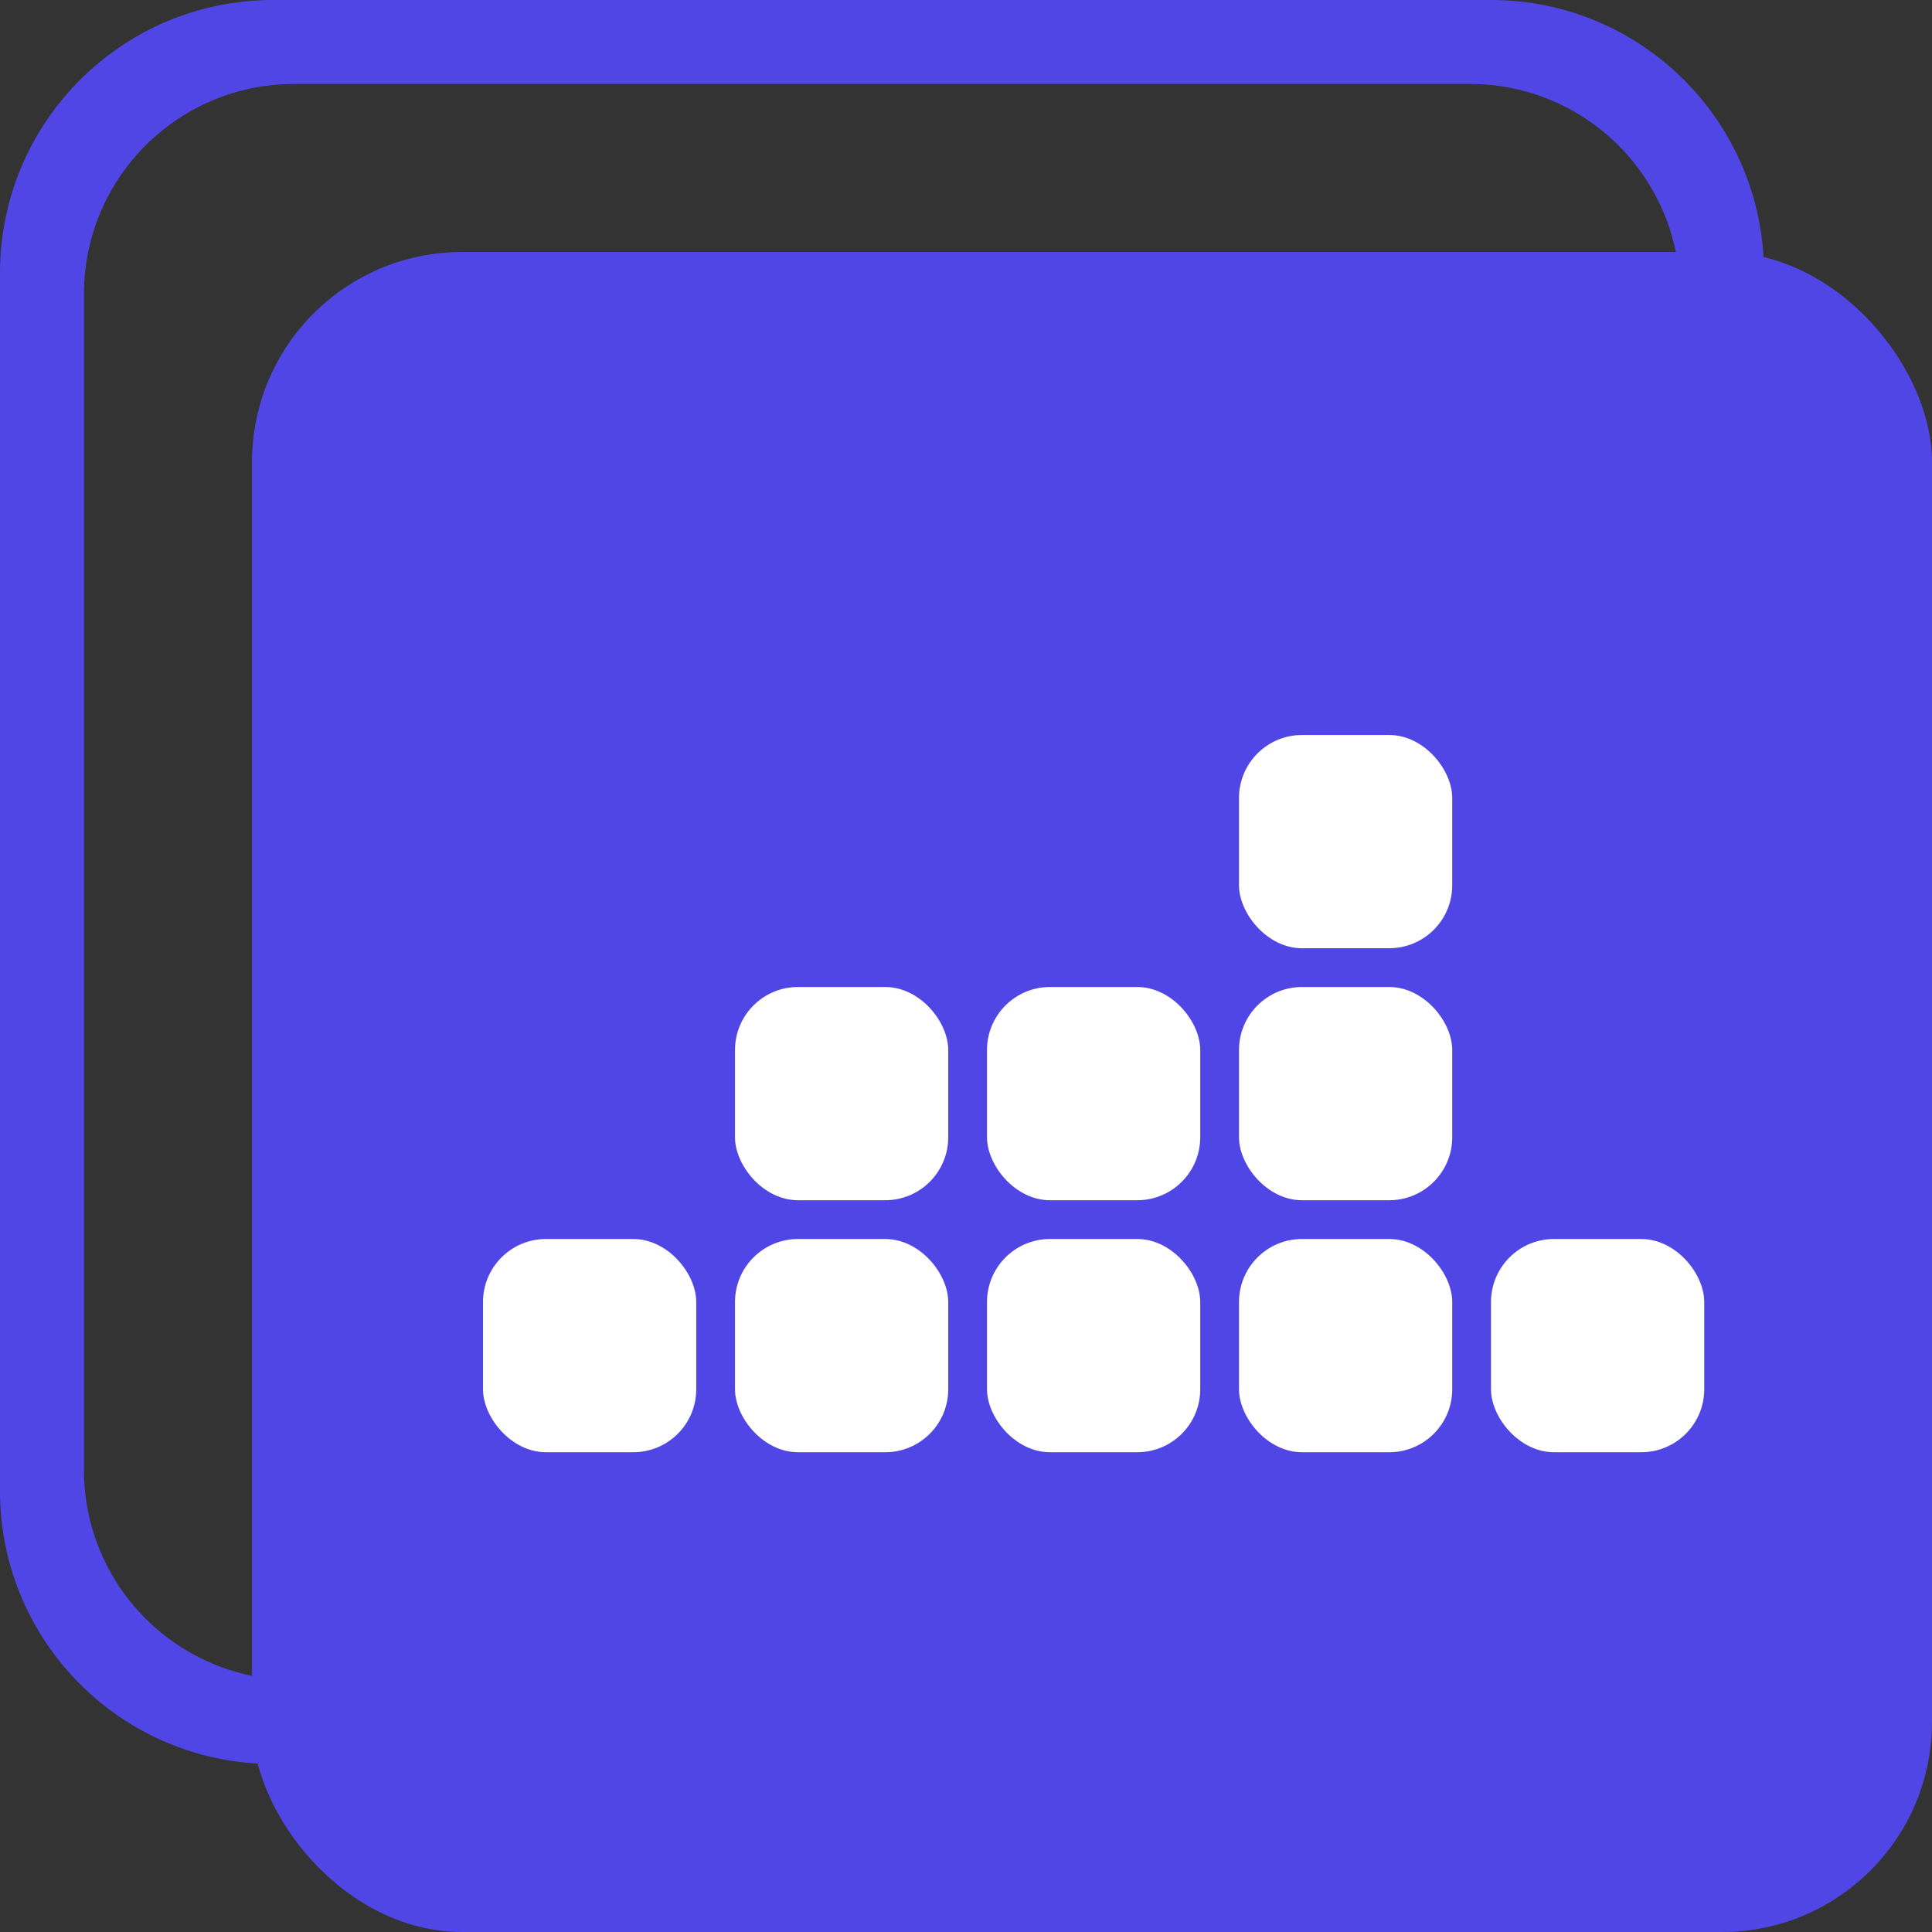 <svg viewBox="0 0 92 92" fill="none"
  xmlns="http://www.w3.org/2000/svg">
  <rect x="0" y="0" width="92" height="92" fill="#333333" stroke="none"/>
  <path fill-rule="evenodd" clip-rule="evenodd" d="M13 0C5.82 0 0 5.82 0 13V71C0 78.18 5.82 84 13 84H71C78.18 84 84 78.18 84 71V13C84 5.82 78.18 0 71 0H13ZM14 4C8.477 4 4 8.477 4 14V70C4 75.523 8.477 80 14 80H70C75.523 80 80 75.523 80 70V14C80 8.477 75.523 4 70 4H14Z" fill="#4F46E5"/>
  <rect x="12" y="12" width="80" height="80" rx="10" fill="#4F46E5"/>
  <rect x="23" y="59" width="10.154" height="10.154" rx="3" fill="white"/>
  <rect x="35" y="59" width="10.154" height="10.154" rx="3" fill="white"/>
  <rect x="47" y="59" width="10.154" height="10.154" rx="3" fill="white"/>
  <rect x="59" y="59" width="10.154" height="10.154" rx="3" fill="white"/>
  <rect x="71" y="59" width="10.154" height="10.154" rx="3" fill="white"/>
  <rect x="59" y="47" width="10.154" height="10.154" rx="3" fill="white"/>
  <rect x="47" y="47" width="10.154" height="10.154" rx="3" fill="white"/>
  <rect x="35" y="47" width="10.154" height="10.154" rx="3" fill="white"/>
  <rect x="59" y="35" width="10.154" height="10.154" rx="3" fill="white"/>
</svg>
